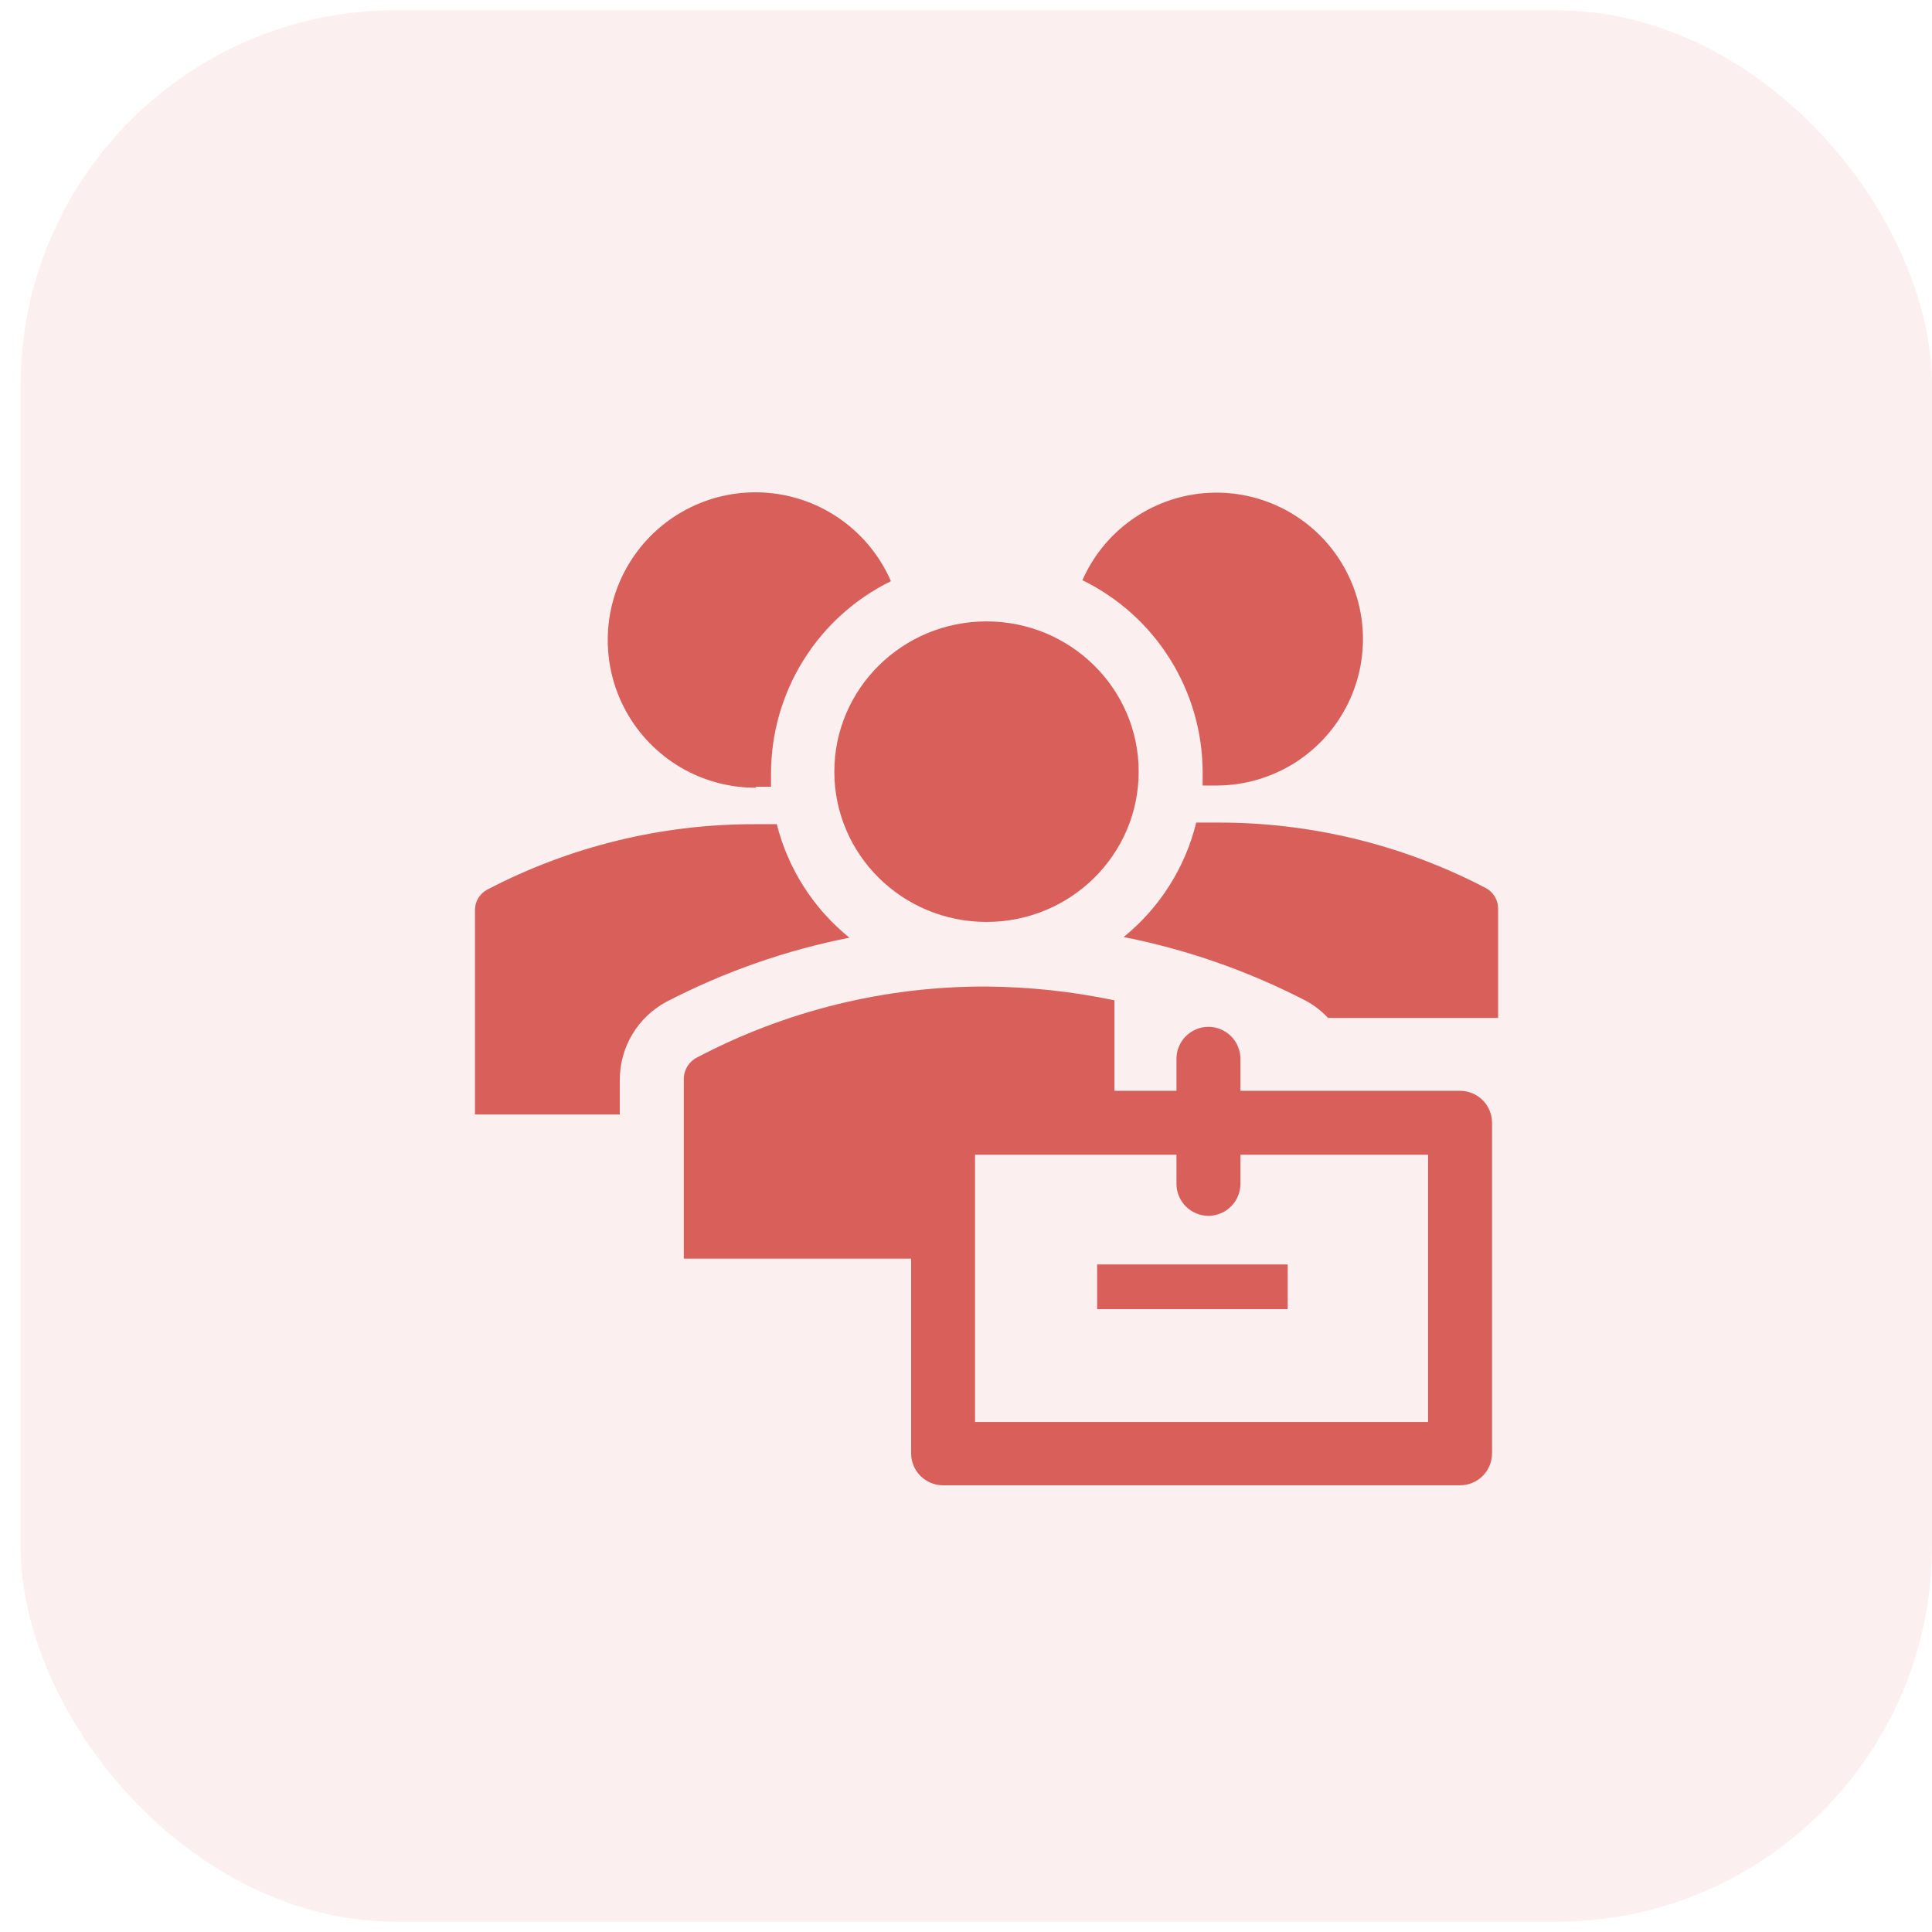 <svg width="47" height="47" viewBox="0 0 47 47" fill="none" xmlns="http://www.w3.org/2000/svg">
<rect x="0.5" y="0.25" width="46.5" height="46.5" rx="9.138" fill="#D95F5A" fill-opacity="0.1"/>
<path d="M23.999 22.428C26.044 22.428 27.701 20.792 27.701 18.773C27.701 16.754 26.044 15.117 23.999 15.117C21.954 15.117 20.297 16.754 20.297 18.773C20.297 20.792 21.954 22.428 23.999 22.428Z" fill="#D95F5A"/>
<path d="M18.384 19.14H18.757V18.805C18.759 17.833 19.034 16.88 19.549 16.056C20.064 15.231 20.8 14.567 21.674 14.139C21.415 13.543 21 13.029 20.473 12.651C19.946 12.272 19.326 12.044 18.679 11.989C18.032 11.935 17.383 12.056 16.8 12.342C16.216 12.627 15.722 13.064 15.367 13.608C15.013 14.152 14.812 14.781 14.787 15.43C14.762 16.078 14.912 16.722 15.223 17.291C15.534 17.861 15.994 18.336 16.553 18.666C17.112 18.995 17.75 19.167 18.399 19.163L18.384 19.14ZM29.257 18.774V19.109H29.63C30.271 19.102 30.898 18.923 31.445 18.591C31.992 18.258 32.439 17.784 32.74 17.219C33.041 16.653 33.183 16.017 33.153 15.377C33.122 14.738 32.92 14.118 32.567 13.584C32.214 13.049 31.724 12.62 31.147 12.341C30.571 12.062 29.93 11.943 29.292 11.997C28.654 12.052 28.042 12.277 27.521 12.65C27 13.023 26.59 13.529 26.332 14.115C27.206 14.542 27.943 15.204 28.459 16.027C28.976 16.851 29.253 17.802 29.257 18.774ZM27.336 22.795C28.882 23.102 30.378 23.625 31.777 24.351C31.974 24.459 32.153 24.598 32.306 24.763H36.444V22.103C36.444 22.001 36.417 21.901 36.365 21.813C36.313 21.725 36.238 21.654 36.148 21.605C34.132 20.551 31.89 20.004 29.615 20.011H29.101C28.832 21.107 28.212 22.084 27.336 22.795ZM15.078 26.272C15.077 25.88 15.182 25.496 15.384 25.16C15.585 24.824 15.875 24.55 16.221 24.366C17.621 23.641 19.116 23.117 20.663 22.811C19.791 22.106 19.171 21.137 18.897 20.05H18.384C16.109 20.043 13.866 20.59 11.85 21.644C11.76 21.692 11.685 21.764 11.633 21.852C11.581 21.94 11.554 22.04 11.555 22.142V27.112H15.078V26.272ZM26.69 30.76H31.326V31.849H26.69V30.76Z" fill="#D95F5A"/>
<path d="M35.519 26.536H30.176V25.758C30.176 25.552 30.094 25.354 29.948 25.208C29.802 25.062 29.604 24.98 29.398 24.98C29.192 24.98 28.994 25.062 28.848 25.208C28.702 25.354 28.62 25.552 28.62 25.758V26.536H27.111V24.335C26.088 24.12 25.046 24.008 24 24C21.546 23.99 19.126 24.583 16.954 25.727C16.857 25.777 16.776 25.853 16.72 25.946C16.663 26.04 16.634 26.147 16.635 26.256V30.619H22.165V35.356C22.165 35.562 22.247 35.76 22.393 35.906C22.538 36.051 22.736 36.133 22.943 36.133H35.519C35.725 36.133 35.923 36.051 36.069 35.906C36.215 35.76 36.297 35.562 36.297 35.356V27.314C36.297 27.107 36.215 26.909 36.069 26.764C35.923 26.618 35.725 26.536 35.519 26.536ZM34.741 34.593H23.72V28.091H28.62V28.799C28.62 29.005 28.702 29.203 28.848 29.349C28.994 29.495 29.192 29.577 29.398 29.577C29.604 29.577 29.802 29.495 29.948 29.349C30.094 29.203 30.176 29.005 30.176 28.799V28.091H34.741V34.593Z" fill="#D95F5A"/>
</svg>
